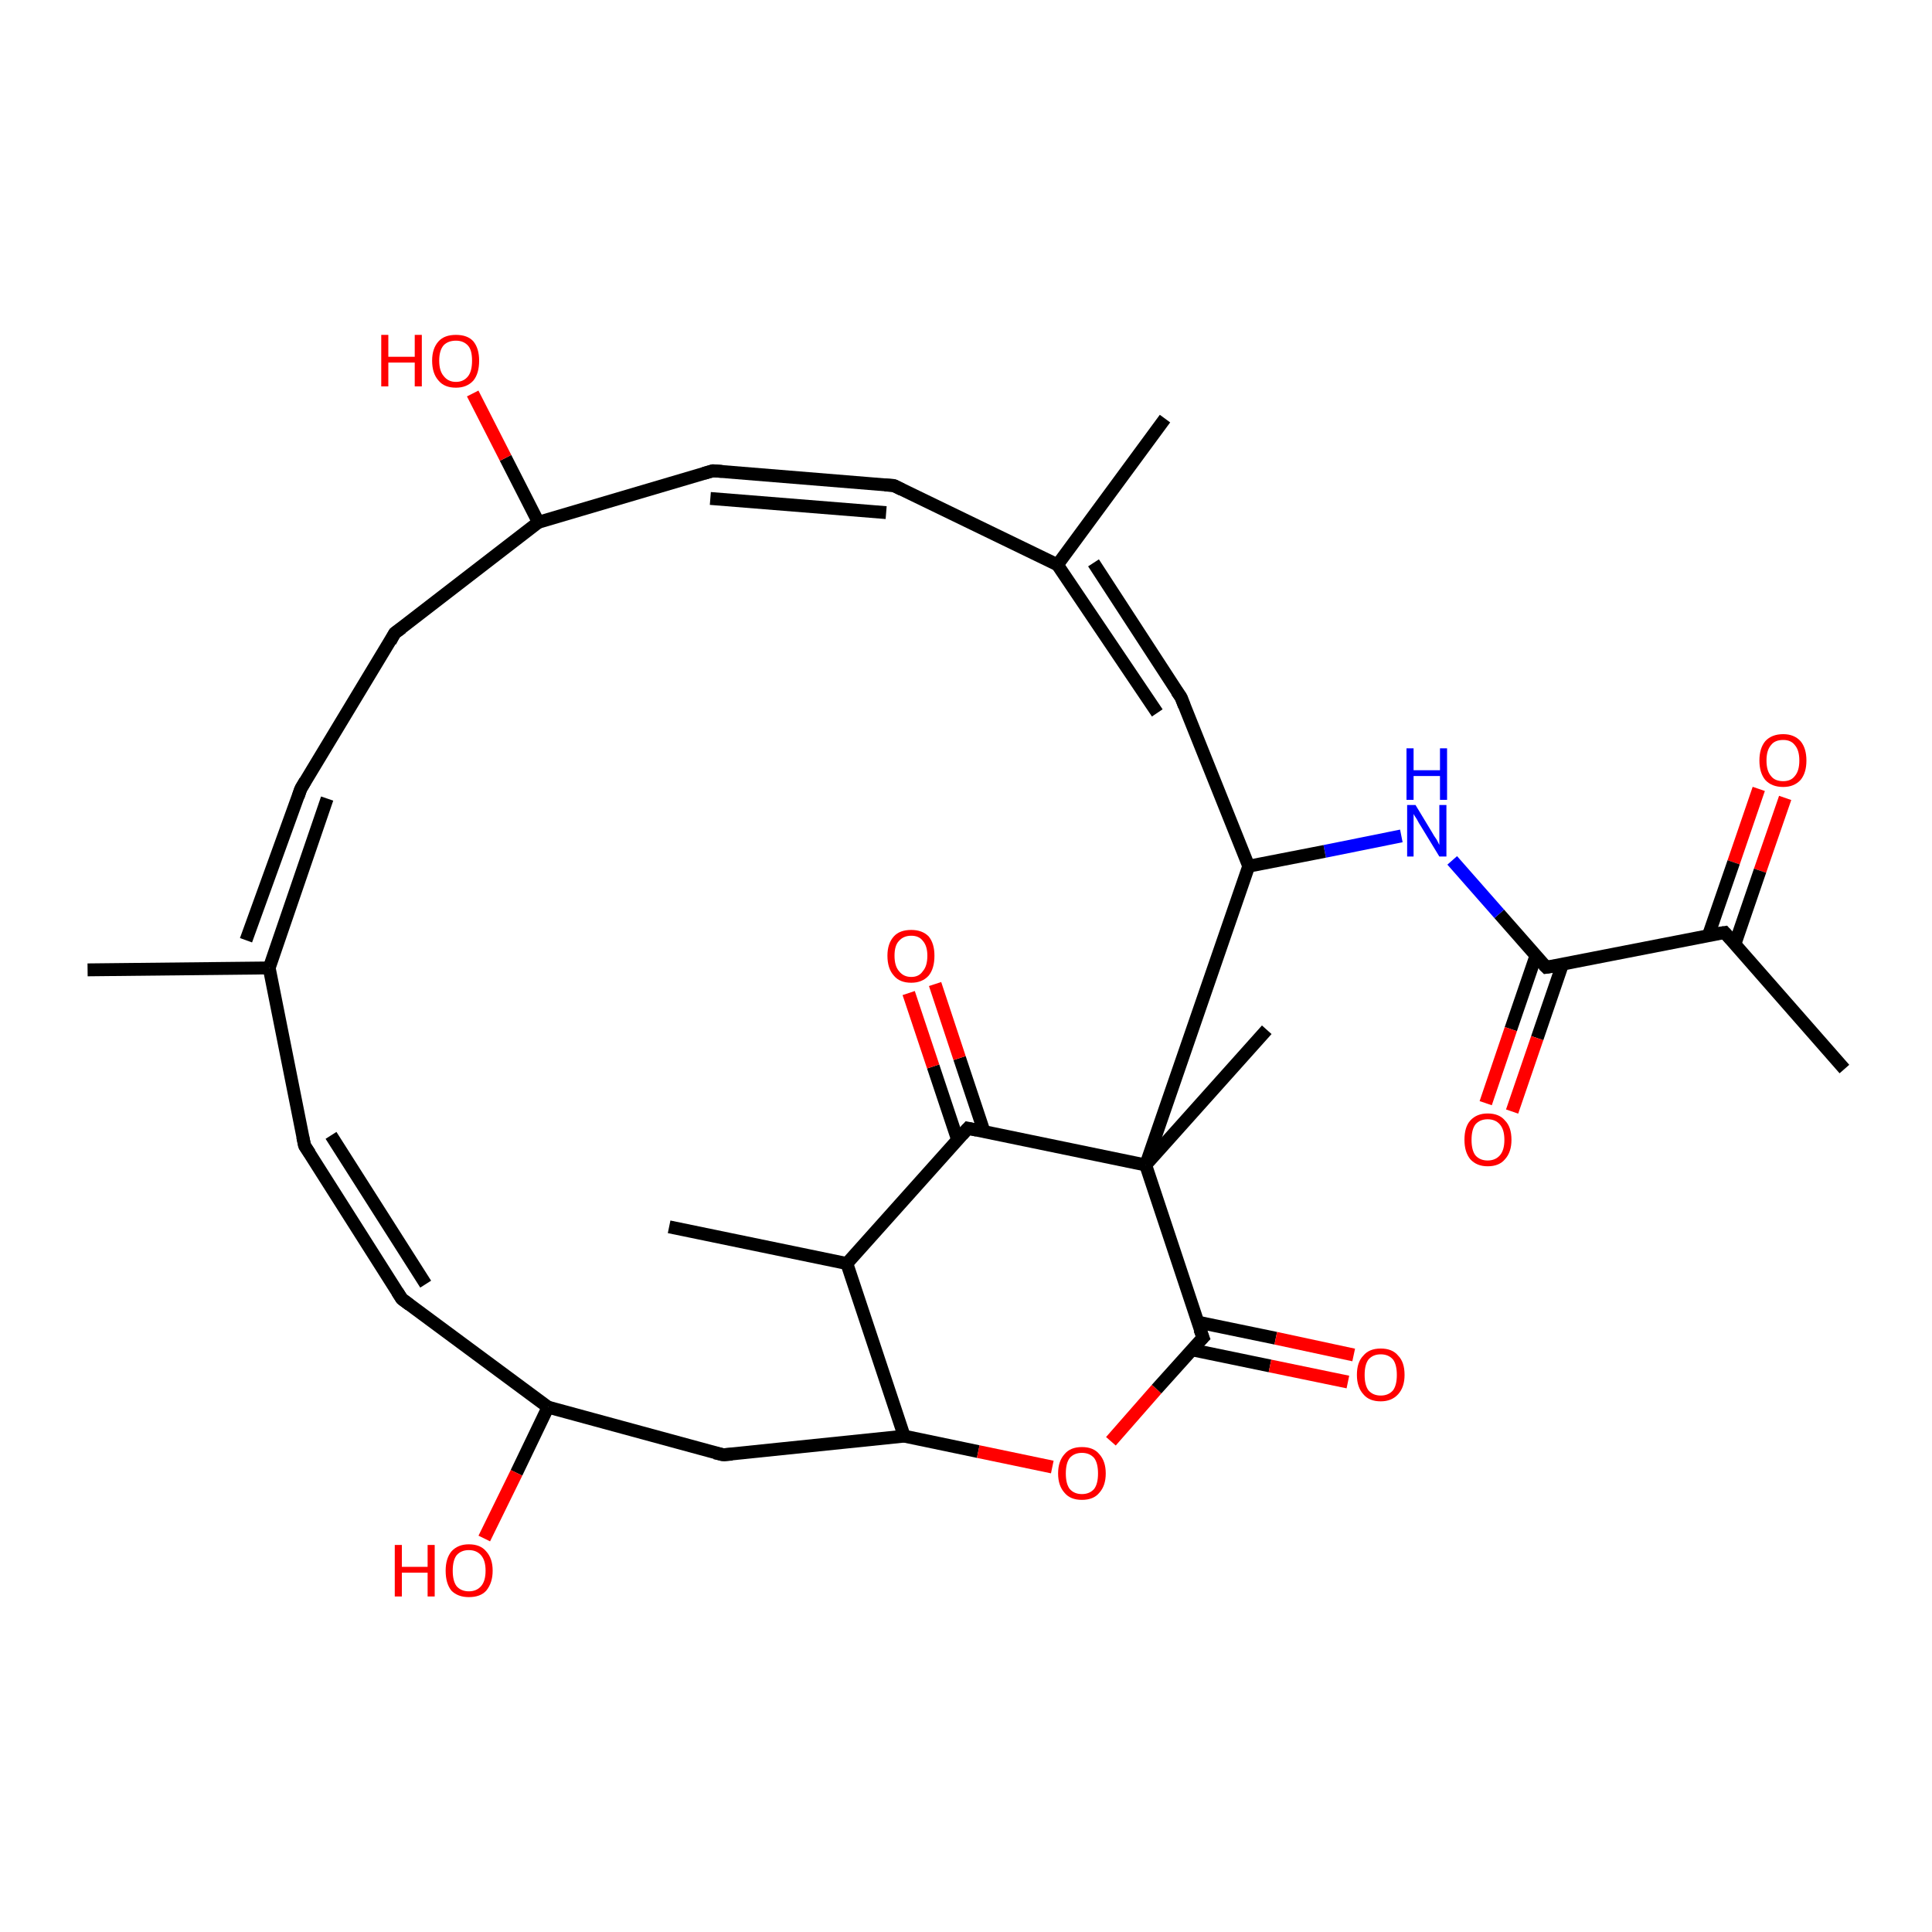 <?xml version='1.0' encoding='iso-8859-1'?>
<svg version='1.1' baseProfile='full'
              xmlns='http://www.w3.org/2000/svg'
                      xmlns:rdkit='http://www.rdkit.org/xml'
                      xmlns:xlink='http://www.w3.org/1999/xlink'
                  xml:space='preserve'
width='300px' height='300px' viewBox='0 0 300 300'>
<!-- END OF HEADER -->
<rect style='opacity:1.0;fill:#FFFFFF;stroke:none' width='300.0' height='300.0' x='0.0' y='0.0'> </rect>
<path class='bond-0 atom-0 atom-1' d='M 277.2,123.9 L 273.3,135.2' style='fill:none;fill-rule:evenodd;stroke:#FF0000;stroke-width:2.0px;stroke-linecap:butt;stroke-linejoin:miter;stroke-opacity:1' />
<path class='bond-0 atom-0 atom-1' d='M 273.3,135.2 L 269.4,146.6' style='fill:none;fill-rule:evenodd;stroke:#000000;stroke-width:2.0px;stroke-linecap:butt;stroke-linejoin:miter;stroke-opacity:1' />
<path class='bond-0 atom-0 atom-1' d='M 273.1,122.5 L 269.2,133.9' style='fill:none;fill-rule:evenodd;stroke:#FF0000;stroke-width:2.0px;stroke-linecap:butt;stroke-linejoin:miter;stroke-opacity:1' />
<path class='bond-0 atom-0 atom-1' d='M 269.2,133.9 L 265.3,145.2' style='fill:none;fill-rule:evenodd;stroke:#000000;stroke-width:2.0px;stroke-linecap:butt;stroke-linejoin:miter;stroke-opacity:1' />
<path class='bond-1 atom-1 atom-2' d='M 267.8,144.8 L 240.1,150.2' style='fill:none;fill-rule:evenodd;stroke:#000000;stroke-width:2.0px;stroke-linecap:butt;stroke-linejoin:miter;stroke-opacity:1' />
<path class='bond-2 atom-2 atom-3' d='M 238.5,148.4 L 234.6,159.8' style='fill:none;fill-rule:evenodd;stroke:#000000;stroke-width:2.0px;stroke-linecap:butt;stroke-linejoin:miter;stroke-opacity:1' />
<path class='bond-2 atom-2 atom-3' d='M 234.6,159.8 L 230.7,171.3' style='fill:none;fill-rule:evenodd;stroke:#FF0000;stroke-width:2.0px;stroke-linecap:butt;stroke-linejoin:miter;stroke-opacity:1' />
<path class='bond-2 atom-2 atom-3' d='M 242.6,149.8 L 238.7,161.2' style='fill:none;fill-rule:evenodd;stroke:#000000;stroke-width:2.0px;stroke-linecap:butt;stroke-linejoin:miter;stroke-opacity:1' />
<path class='bond-2 atom-2 atom-3' d='M 238.7,161.2 L 234.8,172.6' style='fill:none;fill-rule:evenodd;stroke:#FF0000;stroke-width:2.0px;stroke-linecap:butt;stroke-linejoin:miter;stroke-opacity:1' />
<path class='bond-3 atom-2 atom-4' d='M 240.1,150.2 L 232.8,141.9' style='fill:none;fill-rule:evenodd;stroke:#000000;stroke-width:2.0px;stroke-linecap:butt;stroke-linejoin:miter;stroke-opacity:1' />
<path class='bond-3 atom-2 atom-4' d='M 232.8,141.9 L 225.5,133.6' style='fill:none;fill-rule:evenodd;stroke:#0000FF;stroke-width:2.0px;stroke-linecap:butt;stroke-linejoin:miter;stroke-opacity:1' />
<path class='bond-4 atom-4 atom-5' d='M 217.6,129.8 L 205.7,132.2' style='fill:none;fill-rule:evenodd;stroke:#0000FF;stroke-width:2.0px;stroke-linecap:butt;stroke-linejoin:miter;stroke-opacity:1' />
<path class='bond-4 atom-4 atom-5' d='M 205.7,132.2 L 193.9,134.5' style='fill:none;fill-rule:evenodd;stroke:#000000;stroke-width:2.0px;stroke-linecap:butt;stroke-linejoin:miter;stroke-opacity:1' />
<path class='bond-5 atom-5 atom-6' d='M 193.9,134.5 L 183.4,108.3' style='fill:none;fill-rule:evenodd;stroke:#000000;stroke-width:2.0px;stroke-linecap:butt;stroke-linejoin:miter;stroke-opacity:1' />
<path class='bond-6 atom-6 atom-7' d='M 179.7,110.7 L 164.2,87.7' style='fill:none;fill-rule:evenodd;stroke:#000000;stroke-width:2.0px;stroke-linecap:butt;stroke-linejoin:miter;stroke-opacity:1' />
<path class='bond-6 atom-6 atom-7' d='M 183.4,108.3 L 169.8,87.4' style='fill:none;fill-rule:evenodd;stroke:#000000;stroke-width:2.0px;stroke-linecap:butt;stroke-linejoin:miter;stroke-opacity:1' />
<path class='bond-7 atom-7 atom-8' d='M 164.2,87.7 L 138.8,75.4' style='fill:none;fill-rule:evenodd;stroke:#000000;stroke-width:2.0px;stroke-linecap:butt;stroke-linejoin:miter;stroke-opacity:1' />
<path class='bond-8 atom-8 atom-9' d='M 138.8,75.4 L 110.7,73.1' style='fill:none;fill-rule:evenodd;stroke:#000000;stroke-width:2.0px;stroke-linecap:butt;stroke-linejoin:miter;stroke-opacity:1' />
<path class='bond-8 atom-8 atom-9' d='M 137.6,79.6 L 110.3,77.4' style='fill:none;fill-rule:evenodd;stroke:#000000;stroke-width:2.0px;stroke-linecap:butt;stroke-linejoin:miter;stroke-opacity:1' />
<path class='bond-9 atom-9 atom-10' d='M 110.7,73.1 L 83.6,81.1' style='fill:none;fill-rule:evenodd;stroke:#000000;stroke-width:2.0px;stroke-linecap:butt;stroke-linejoin:miter;stroke-opacity:1' />
<path class='bond-10 atom-10 atom-11' d='M 83.6,81.1 L 78.5,71.1' style='fill:none;fill-rule:evenodd;stroke:#000000;stroke-width:2.0px;stroke-linecap:butt;stroke-linejoin:miter;stroke-opacity:1' />
<path class='bond-10 atom-10 atom-11' d='M 78.5,71.1 L 73.4,61.1' style='fill:none;fill-rule:evenodd;stroke:#FF0000;stroke-width:2.0px;stroke-linecap:butt;stroke-linejoin:miter;stroke-opacity:1' />
<path class='bond-11 atom-10 atom-12' d='M 83.6,81.1 L 61.3,98.3' style='fill:none;fill-rule:evenodd;stroke:#000000;stroke-width:2.0px;stroke-linecap:butt;stroke-linejoin:miter;stroke-opacity:1' />
<path class='bond-12 atom-12 atom-13' d='M 61.3,98.3 L 46.7,122.5' style='fill:none;fill-rule:evenodd;stroke:#000000;stroke-width:2.0px;stroke-linecap:butt;stroke-linejoin:miter;stroke-opacity:1' />
<path class='bond-13 atom-13 atom-14' d='M 50.8,124.0 L 41.8,150.3' style='fill:none;fill-rule:evenodd;stroke:#000000;stroke-width:2.0px;stroke-linecap:butt;stroke-linejoin:miter;stroke-opacity:1' />
<path class='bond-13 atom-13 atom-14' d='M 46.7,122.5 L 38.2,146.0' style='fill:none;fill-rule:evenodd;stroke:#000000;stroke-width:2.0px;stroke-linecap:butt;stroke-linejoin:miter;stroke-opacity:1' />
<path class='bond-14 atom-14 atom-15' d='M 41.8,150.3 L 47.3,177.9' style='fill:none;fill-rule:evenodd;stroke:#000000;stroke-width:2.0px;stroke-linecap:butt;stroke-linejoin:miter;stroke-opacity:1' />
<path class='bond-15 atom-15 atom-16' d='M 47.3,177.9 L 62.4,201.7' style='fill:none;fill-rule:evenodd;stroke:#000000;stroke-width:2.0px;stroke-linecap:butt;stroke-linejoin:miter;stroke-opacity:1' />
<path class='bond-15 atom-15 atom-16' d='M 51.4,176.3 L 66.1,199.4' style='fill:none;fill-rule:evenodd;stroke:#000000;stroke-width:2.0px;stroke-linecap:butt;stroke-linejoin:miter;stroke-opacity:1' />
<path class='bond-16 atom-16 atom-17' d='M 62.4,201.7 L 85.1,218.5' style='fill:none;fill-rule:evenodd;stroke:#000000;stroke-width:2.0px;stroke-linecap:butt;stroke-linejoin:miter;stroke-opacity:1' />
<path class='bond-17 atom-17 atom-18' d='M 85.1,218.5 L 80.2,228.7' style='fill:none;fill-rule:evenodd;stroke:#000000;stroke-width:2.0px;stroke-linecap:butt;stroke-linejoin:miter;stroke-opacity:1' />
<path class='bond-17 atom-17 atom-18' d='M 80.2,228.7 L 75.2,238.9' style='fill:none;fill-rule:evenodd;stroke:#FF0000;stroke-width:2.0px;stroke-linecap:butt;stroke-linejoin:miter;stroke-opacity:1' />
<path class='bond-18 atom-17 atom-19' d='M 85.1,218.5 L 112.3,225.9' style='fill:none;fill-rule:evenodd;stroke:#000000;stroke-width:2.0px;stroke-linecap:butt;stroke-linejoin:miter;stroke-opacity:1' />
<path class='bond-19 atom-19 atom-20' d='M 112.3,225.9 L 140.4,223.0' style='fill:none;fill-rule:evenodd;stroke:#000000;stroke-width:2.0px;stroke-linecap:butt;stroke-linejoin:miter;stroke-opacity:1' />
<path class='bond-20 atom-20 atom-21' d='M 140.4,223.0 L 151.9,225.4' style='fill:none;fill-rule:evenodd;stroke:#000000;stroke-width:2.0px;stroke-linecap:butt;stroke-linejoin:miter;stroke-opacity:1' />
<path class='bond-20 atom-20 atom-21' d='M 151.9,225.4 L 163.4,227.8' style='fill:none;fill-rule:evenodd;stroke:#FF0000;stroke-width:2.0px;stroke-linecap:butt;stroke-linejoin:miter;stroke-opacity:1' />
<path class='bond-21 atom-21 atom-22' d='M 172.5,223.8 L 179.6,215.7' style='fill:none;fill-rule:evenodd;stroke:#FF0000;stroke-width:2.0px;stroke-linecap:butt;stroke-linejoin:miter;stroke-opacity:1' />
<path class='bond-21 atom-21 atom-22' d='M 179.6,215.7 L 186.8,207.7' style='fill:none;fill-rule:evenodd;stroke:#000000;stroke-width:2.0px;stroke-linecap:butt;stroke-linejoin:miter;stroke-opacity:1' />
<path class='bond-22 atom-22 atom-23' d='M 185.1,209.6 L 197.2,212.1' style='fill:none;fill-rule:evenodd;stroke:#000000;stroke-width:2.0px;stroke-linecap:butt;stroke-linejoin:miter;stroke-opacity:1' />
<path class='bond-22 atom-22 atom-23' d='M 197.2,212.1 L 209.3,214.6' style='fill:none;fill-rule:evenodd;stroke:#FF0000;stroke-width:2.0px;stroke-linecap:butt;stroke-linejoin:miter;stroke-opacity:1' />
<path class='bond-22 atom-22 atom-23' d='M 186.0,205.3 L 198.1,207.8' style='fill:none;fill-rule:evenodd;stroke:#000000;stroke-width:2.0px;stroke-linecap:butt;stroke-linejoin:miter;stroke-opacity:1' />
<path class='bond-22 atom-22 atom-23' d='M 198.1,207.8 L 210.2,210.4' style='fill:none;fill-rule:evenodd;stroke:#FF0000;stroke-width:2.0px;stroke-linecap:butt;stroke-linejoin:miter;stroke-opacity:1' />
<path class='bond-23 atom-22 atom-24' d='M 186.8,207.7 L 177.9,180.9' style='fill:none;fill-rule:evenodd;stroke:#000000;stroke-width:2.0px;stroke-linecap:butt;stroke-linejoin:miter;stroke-opacity:1' />
<path class='bond-24 atom-24 atom-25' d='M 177.9,180.9 L 150.3,175.2' style='fill:none;fill-rule:evenodd;stroke:#000000;stroke-width:2.0px;stroke-linecap:butt;stroke-linejoin:miter;stroke-opacity:1' />
<path class='bond-25 atom-25 atom-26' d='M 152.8,175.7 L 149.0,164.3' style='fill:none;fill-rule:evenodd;stroke:#000000;stroke-width:2.0px;stroke-linecap:butt;stroke-linejoin:miter;stroke-opacity:1' />
<path class='bond-25 atom-25 atom-26' d='M 149.0,164.3 L 145.2,152.8' style='fill:none;fill-rule:evenodd;stroke:#FF0000;stroke-width:2.0px;stroke-linecap:butt;stroke-linejoin:miter;stroke-opacity:1' />
<path class='bond-25 atom-25 atom-26' d='M 148.7,177.0 L 144.9,165.6' style='fill:none;fill-rule:evenodd;stroke:#000000;stroke-width:2.0px;stroke-linecap:butt;stroke-linejoin:miter;stroke-opacity:1' />
<path class='bond-25 atom-25 atom-26' d='M 144.9,165.6 L 141.1,154.2' style='fill:none;fill-rule:evenodd;stroke:#FF0000;stroke-width:2.0px;stroke-linecap:butt;stroke-linejoin:miter;stroke-opacity:1' />
<path class='bond-26 atom-25 atom-27' d='M 150.3,175.2 L 131.5,196.2' style='fill:none;fill-rule:evenodd;stroke:#000000;stroke-width:2.0px;stroke-linecap:butt;stroke-linejoin:miter;stroke-opacity:1' />
<path class='bond-27 atom-27 atom-28' d='M 131.5,196.2 L 103.9,190.5' style='fill:none;fill-rule:evenodd;stroke:#000000;stroke-width:2.0px;stroke-linecap:butt;stroke-linejoin:miter;stroke-opacity:1' />
<path class='bond-28 atom-24 atom-29' d='M 177.9,180.9 L 196.7,159.9' style='fill:none;fill-rule:evenodd;stroke:#000000;stroke-width:2.0px;stroke-linecap:butt;stroke-linejoin:miter;stroke-opacity:1' />
<path class='bond-29 atom-14 atom-30' d='M 41.8,150.3 L 13.6,150.6' style='fill:none;fill-rule:evenodd;stroke:#000000;stroke-width:2.0px;stroke-linecap:butt;stroke-linejoin:miter;stroke-opacity:1' />
<path class='bond-30 atom-7 atom-31' d='M 164.2,87.7 L 180.9,65.0' style='fill:none;fill-rule:evenodd;stroke:#000000;stroke-width:2.0px;stroke-linecap:butt;stroke-linejoin:miter;stroke-opacity:1' />
<path class='bond-31 atom-1 atom-32' d='M 267.8,144.8 L 286.4,166.0' style='fill:none;fill-rule:evenodd;stroke:#000000;stroke-width:2.0px;stroke-linecap:butt;stroke-linejoin:miter;stroke-opacity:1' />
<path class='bond-32 atom-27 atom-20' d='M 131.5,196.2 L 140.4,223.0' style='fill:none;fill-rule:evenodd;stroke:#000000;stroke-width:2.0px;stroke-linecap:butt;stroke-linejoin:miter;stroke-opacity:1' />
<path class='bond-33 atom-24 atom-5' d='M 177.9,180.9 L 193.9,134.5' style='fill:none;fill-rule:evenodd;stroke:#000000;stroke-width:2.0px;stroke-linecap:butt;stroke-linejoin:miter;stroke-opacity:1' />
<path d='M 266.4,145.0 L 267.8,144.8 L 268.7,145.8' style='fill:none;stroke:#000000;stroke-width:2.0px;stroke-linecap:butt;stroke-linejoin:miter;stroke-opacity:1;' />
<path d='M 241.5,150.0 L 240.1,150.2 L 239.7,149.8' style='fill:none;stroke:#000000;stroke-width:2.0px;stroke-linecap:butt;stroke-linejoin:miter;stroke-opacity:1;' />
<path d='M 183.9,109.6 L 183.4,108.3 L 182.7,107.3' style='fill:none;stroke:#000000;stroke-width:2.0px;stroke-linecap:butt;stroke-linejoin:miter;stroke-opacity:1;' />
<path d='M 140.0,76.0 L 138.8,75.4 L 137.4,75.3' style='fill:none;stroke:#000000;stroke-width:2.0px;stroke-linecap:butt;stroke-linejoin:miter;stroke-opacity:1;' />
<path d='M 112.1,73.2 L 110.7,73.1 L 109.3,73.5' style='fill:none;stroke:#000000;stroke-width:2.0px;stroke-linecap:butt;stroke-linejoin:miter;stroke-opacity:1;' />
<path d='M 62.4,97.5 L 61.3,98.3 L 60.6,99.6' style='fill:none;stroke:#000000;stroke-width:2.0px;stroke-linecap:butt;stroke-linejoin:miter;stroke-opacity:1;' />
<path d='M 47.4,121.3 L 46.7,122.5 L 46.3,123.7' style='fill:none;stroke:#000000;stroke-width:2.0px;stroke-linecap:butt;stroke-linejoin:miter;stroke-opacity:1;' />
<path d='M 47.0,176.5 L 47.3,177.9 L 48.1,179.1' style='fill:none;stroke:#000000;stroke-width:2.0px;stroke-linecap:butt;stroke-linejoin:miter;stroke-opacity:1;' />
<path d='M 61.7,200.6 L 62.4,201.7 L 63.6,202.6' style='fill:none;stroke:#000000;stroke-width:2.0px;stroke-linecap:butt;stroke-linejoin:miter;stroke-opacity:1;' />
<path d='M 111.0,225.6 L 112.3,225.9 L 113.7,225.8' style='fill:none;stroke:#000000;stroke-width:2.0px;stroke-linecap:butt;stroke-linejoin:miter;stroke-opacity:1;' />
<path d='M 186.4,208.1 L 186.8,207.7 L 186.3,206.4' style='fill:none;stroke:#000000;stroke-width:2.0px;stroke-linecap:butt;stroke-linejoin:miter;stroke-opacity:1;' />
<path d='M 151.7,175.5 L 150.3,175.2 L 149.4,176.2' style='fill:none;stroke:#000000;stroke-width:2.0px;stroke-linecap:butt;stroke-linejoin:miter;stroke-opacity:1;' />
<path class='atom-0' d='M 273.2 118.1
Q 273.2 116.2, 274.1 115.1
Q 275.1 114.0, 276.9 114.0
Q 278.6 114.0, 279.6 115.1
Q 280.5 116.2, 280.5 118.1
Q 280.5 120.0, 279.6 121.1
Q 278.6 122.2, 276.9 122.2
Q 275.1 122.2, 274.1 121.1
Q 273.2 120.0, 273.2 118.1
M 276.9 121.3
Q 278.1 121.3, 278.7 120.5
Q 279.4 119.7, 279.4 118.1
Q 279.4 116.5, 278.7 115.7
Q 278.1 114.9, 276.9 114.9
Q 275.6 114.9, 275.0 115.7
Q 274.3 116.5, 274.3 118.1
Q 274.3 119.7, 275.0 120.5
Q 275.6 121.3, 276.9 121.3
' fill='#FF0000'/>
<path class='atom-3' d='M 227.4 177.0
Q 227.4 175.0, 228.3 174.0
Q 229.3 172.9, 231.0 172.9
Q 232.8 172.9, 233.7 174.0
Q 234.7 175.0, 234.7 177.0
Q 234.7 178.9, 233.7 180.0
Q 232.8 181.1, 231.0 181.1
Q 229.3 181.1, 228.3 180.0
Q 227.4 178.9, 227.4 177.0
M 231.0 180.2
Q 232.2 180.2, 232.9 179.4
Q 233.6 178.6, 233.6 177.0
Q 233.6 175.4, 232.9 174.6
Q 232.2 173.8, 231.0 173.8
Q 229.8 173.8, 229.1 174.6
Q 228.5 175.4, 228.5 177.0
Q 228.5 178.6, 229.1 179.4
Q 229.8 180.2, 231.0 180.2
' fill='#FF0000'/>
<path class='atom-4' d='M 219.8 125.0
L 222.4 129.3
Q 222.6 129.7, 223.1 130.4
Q 223.5 131.2, 223.5 131.2
L 223.5 125.0
L 224.6 125.0
L 224.6 133.0
L 223.5 133.0
L 220.7 128.4
Q 220.3 127.8, 220.0 127.2
Q 219.6 126.6, 219.5 126.4
L 219.5 133.0
L 218.5 133.0
L 218.5 125.0
L 219.8 125.0
' fill='#0000FF'/>
<path class='atom-4' d='M 218.4 116.2
L 219.5 116.2
L 219.5 119.6
L 223.6 119.6
L 223.6 116.2
L 224.7 116.2
L 224.7 124.2
L 223.6 124.2
L 223.6 120.5
L 219.5 120.5
L 219.5 124.2
L 218.4 124.2
L 218.4 116.2
' fill='#0000FF'/>
<path class='atom-11' d='M 59.2 52.0
L 60.3 52.0
L 60.3 55.4
L 64.4 55.4
L 64.4 52.0
L 65.5 52.0
L 65.5 60.0
L 64.4 60.0
L 64.4 56.3
L 60.3 56.3
L 60.3 60.0
L 59.2 60.0
L 59.2 52.0
' fill='#FF0000'/>
<path class='atom-11' d='M 67.1 56.0
Q 67.1 54.1, 68.1 53.0
Q 69.0 52.0, 70.8 52.0
Q 72.6 52.0, 73.5 53.0
Q 74.4 54.1, 74.4 56.0
Q 74.4 58.0, 73.5 59.1
Q 72.5 60.2, 70.8 60.2
Q 69.0 60.2, 68.1 59.1
Q 67.1 58.0, 67.1 56.0
M 70.8 59.3
Q 72.0 59.3, 72.7 58.4
Q 73.3 57.6, 73.3 56.0
Q 73.3 54.4, 72.7 53.7
Q 72.0 52.9, 70.8 52.9
Q 69.6 52.9, 68.9 53.6
Q 68.2 54.4, 68.2 56.0
Q 68.2 57.6, 68.9 58.4
Q 69.6 59.3, 70.8 59.3
' fill='#FF0000'/>
<path class='atom-18' d='M 61.3 239.9
L 62.4 239.9
L 62.4 243.3
L 66.4 243.3
L 66.4 239.9
L 67.5 239.9
L 67.5 247.9
L 66.4 247.9
L 66.4 244.2
L 62.4 244.2
L 62.4 247.9
L 61.3 247.9
L 61.3 239.9
' fill='#FF0000'/>
<path class='atom-18' d='M 69.2 243.9
Q 69.2 242.0, 70.1 240.9
Q 71.1 239.8, 72.8 239.8
Q 74.6 239.8, 75.5 240.9
Q 76.5 242.0, 76.5 243.9
Q 76.5 245.8, 75.5 247.0
Q 74.6 248.0, 72.8 248.0
Q 71.1 248.0, 70.1 247.0
Q 69.2 245.9, 69.2 243.9
M 72.8 247.1
Q 74.0 247.1, 74.7 246.3
Q 75.4 245.5, 75.4 243.9
Q 75.4 242.3, 74.7 241.5
Q 74.0 240.7, 72.8 240.7
Q 71.6 240.7, 70.9 241.5
Q 70.3 242.3, 70.3 243.9
Q 70.3 245.5, 70.9 246.3
Q 71.6 247.1, 72.8 247.1
' fill='#FF0000'/>
<path class='atom-21' d='M 164.3 228.8
Q 164.3 226.9, 165.3 225.8
Q 166.2 224.7, 168.0 224.7
Q 169.8 224.7, 170.7 225.8
Q 171.7 226.9, 171.7 228.8
Q 171.7 230.7, 170.7 231.8
Q 169.8 232.9, 168.0 232.9
Q 166.2 232.9, 165.3 231.8
Q 164.3 230.7, 164.3 228.8
M 168.0 232.0
Q 169.2 232.0, 169.9 231.2
Q 170.5 230.4, 170.5 228.8
Q 170.5 227.2, 169.9 226.4
Q 169.2 225.6, 168.0 225.6
Q 166.8 225.6, 166.1 226.4
Q 165.5 227.2, 165.5 228.8
Q 165.5 230.4, 166.1 231.2
Q 166.8 232.0, 168.0 232.0
' fill='#FF0000'/>
<path class='atom-23' d='M 210.7 213.5
Q 210.7 211.5, 211.7 210.5
Q 212.6 209.4, 214.4 209.4
Q 216.2 209.4, 217.1 210.5
Q 218.1 211.5, 218.1 213.5
Q 218.1 215.4, 217.1 216.5
Q 216.1 217.6, 214.4 217.6
Q 212.6 217.6, 211.7 216.5
Q 210.7 215.4, 210.7 213.5
M 214.4 216.7
Q 215.6 216.7, 216.3 215.9
Q 216.9 215.1, 216.9 213.5
Q 216.9 211.9, 216.3 211.1
Q 215.6 210.3, 214.4 210.3
Q 213.2 210.3, 212.5 211.1
Q 211.9 211.9, 211.9 213.5
Q 211.9 215.1, 212.5 215.9
Q 213.2 216.7, 214.4 216.7
' fill='#FF0000'/>
<path class='atom-26' d='M 137.8 148.4
Q 137.8 146.5, 138.8 145.4
Q 139.7 144.4, 141.5 144.4
Q 143.2 144.4, 144.2 145.4
Q 145.1 146.5, 145.1 148.4
Q 145.1 150.4, 144.2 151.5
Q 143.2 152.6, 141.5 152.6
Q 139.7 152.6, 138.8 151.5
Q 137.8 150.4, 137.8 148.4
M 141.5 151.7
Q 142.7 151.7, 143.3 150.8
Q 144.0 150.0, 144.0 148.4
Q 144.0 146.9, 143.3 146.1
Q 142.7 145.3, 141.5 145.3
Q 140.3 145.3, 139.6 146.1
Q 138.9 146.8, 138.9 148.4
Q 138.9 150.0, 139.6 150.8
Q 140.3 151.7, 141.5 151.7
' fill='#FF0000'/>
</svg>
